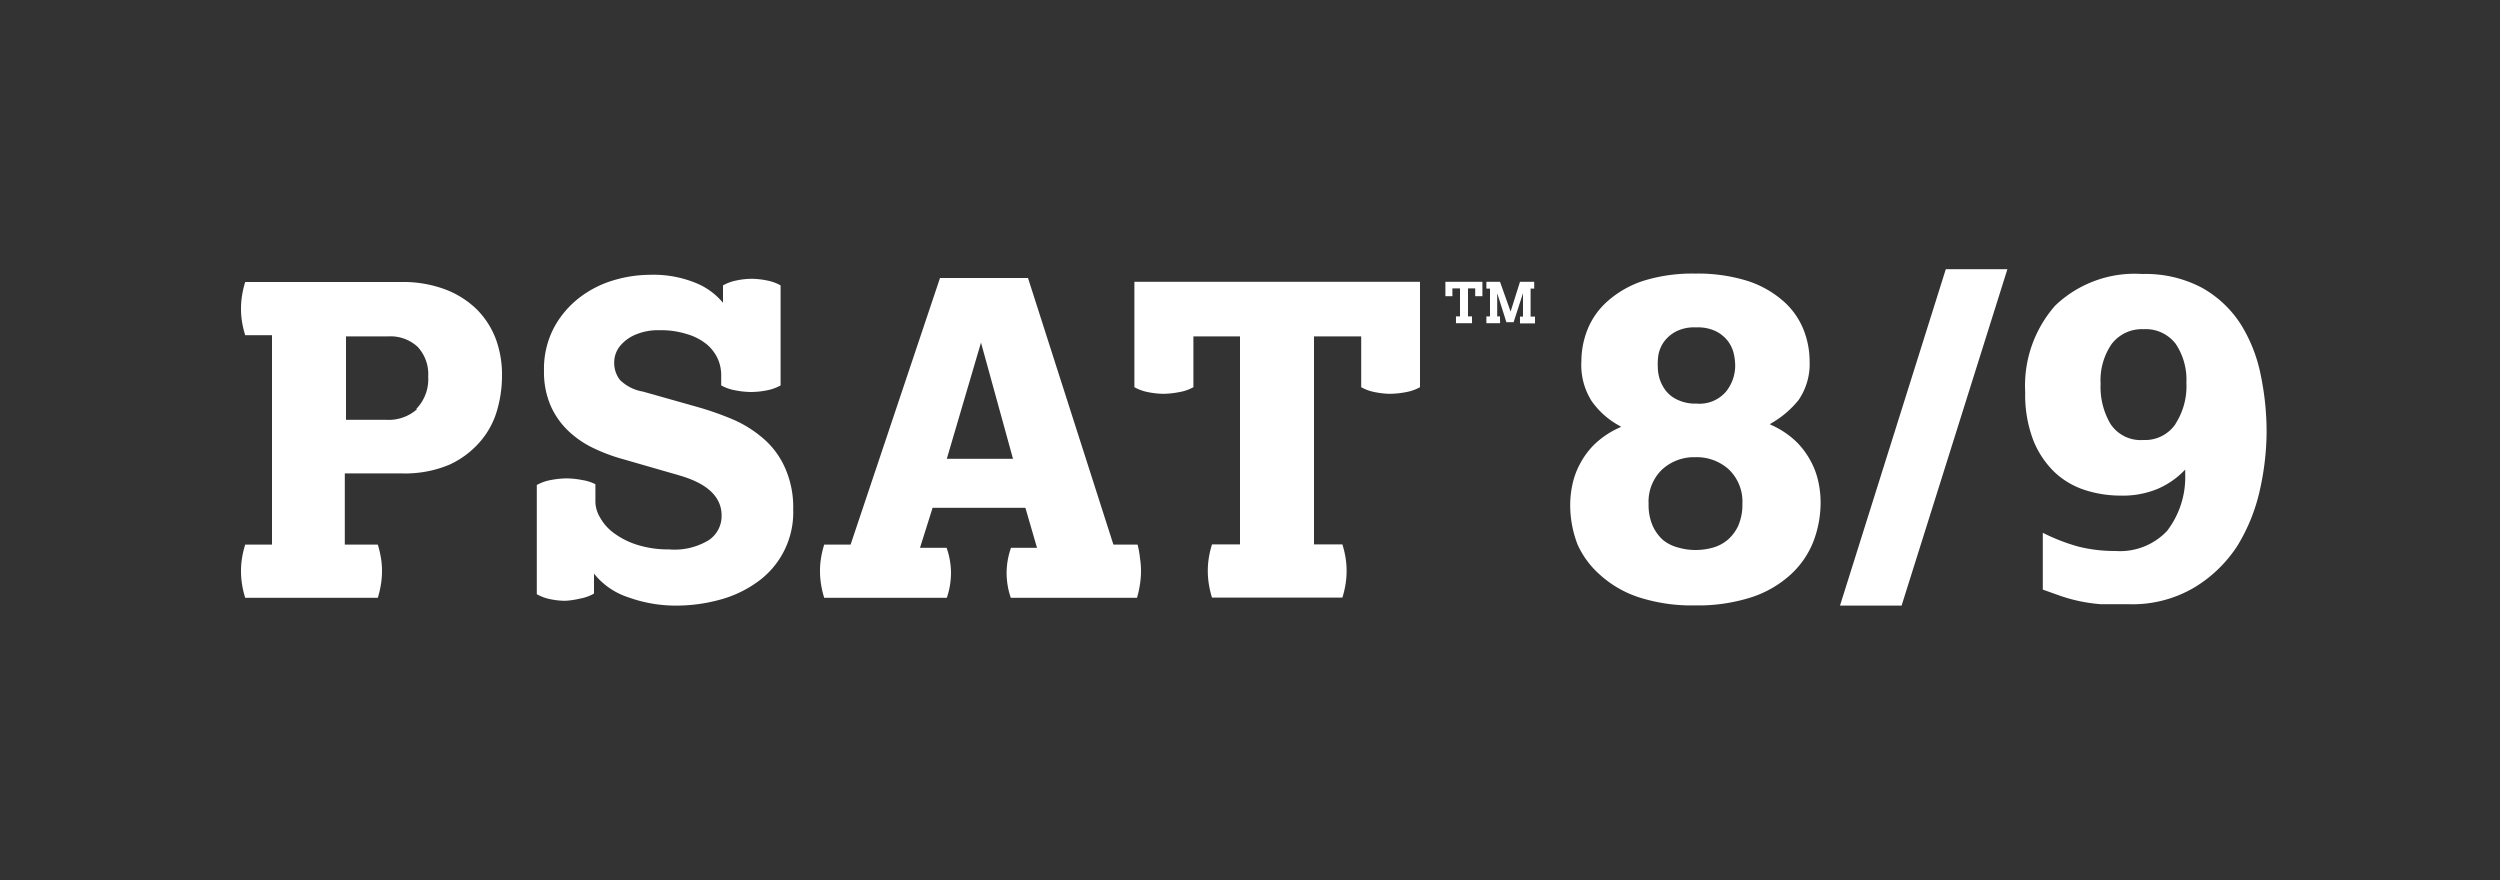 <svg id="type" xmlns="http://www.w3.org/2000/svg" viewBox="0 0 125 44"><rect x="0" y="0" width="125" height="44" fill="#333333" stroke="none"/><defs><style>.cls-1{opacity:0;}.cls-2{fill:#009cde;}.cls-3{fill:#fff;}</style></defs><title>Programs</title><g id="color_blocks" data-name="color blocks" class="cls-1"><rect class="cls-2" x="40.5" y="-40.5" width="44" height="125" transform="translate(40.5 84.5) rotate(-90)"/></g><path class="cls-3" d="M23.84,15.47a4.55,4.55,0,0,0-1.58-1,6,6,0,0,0-2.18-.37H12.26a4.8,4.8,0,0,0-.16.69,4.24,4.24,0,0,0-.05.65,4,4,0,0,0,.05.64,4.84,4.84,0,0,0,.16.68H13.6V27.23H12.26a4.84,4.84,0,0,0-.16.68,4,4,0,0,0-.05.64,4.23,4.23,0,0,0,.05.65,4.73,4.73,0,0,0,.16.69h6.63a4.88,4.88,0,0,0,.16-0.69,4.23,4.23,0,0,0,.05-0.65,4,4,0,0,0-.05-0.64,5,5,0,0,0-.16-0.68H17.24V23.67h2.84a5.71,5.71,0,0,0,2.4-.44A4.51,4.51,0,0,0,24,22.09a4.13,4.13,0,0,0,.85-1.56,6.18,6.18,0,0,0,.25-1.71A5.19,5.19,0,0,0,24.81,17,4.21,4.21,0,0,0,23.84,15.47Zm-3,5a2.13,2.13,0,0,1-1.54.52h-2V16.82h2.1a2,2,0,0,1,1.48.52,2,2,0,0,1,.53,1.49A2.13,2.13,0,0,1,20.82,20.44Z"/><path class="cls-3" d="M38.25,22a5.9,5.9,0,0,0-1.54-1,15.25,15.25,0,0,0-1.87-.66l-2.69-.76A2.15,2.15,0,0,1,31,19a1.38,1.38,0,0,1-.29-0.84,1.32,1.32,0,0,1,.3-0.87,2,2,0,0,1,.77-0.56,2.91,2.91,0,0,1,1.18-.22,4.32,4.32,0,0,1,1.37.19,2.82,2.82,0,0,1,1,.51,2.08,2.08,0,0,1,.55.71,2,2,0,0,1,.18.83v0.52a2.26,2.26,0,0,0,.72.25,4.27,4.27,0,0,0,.78.08,4.11,4.11,0,0,0,.77-0.08,2.26,2.26,0,0,0,.7-0.25v-5a2.26,2.26,0,0,0-.7-0.25,4,4,0,0,0-.75-0.08,3.82,3.82,0,0,0-.74.08,2.25,2.25,0,0,0-.69.25v0.87a3.44,3.44,0,0,0-1.38-1,5.57,5.57,0,0,0-2.26-.4,6.45,6.45,0,0,0-1.85.28,5.22,5.22,0,0,0-1.71.88,4.7,4.7,0,0,0-1.26,1.5,4.42,4.42,0,0,0-.49,2.14,4.24,4.24,0,0,0,.33,1.74,3.93,3.93,0,0,0,.87,1.25,4.84,4.84,0,0,0,1.26.87,8.83,8.83,0,0,0,1.5.56l2.84,0.82q2.08,0.61,2.08,2a1.45,1.45,0,0,1-.63,1.22,3.29,3.29,0,0,1-2,.47,5.11,5.11,0,0,1-1.56-.22,3.89,3.89,0,0,1-1.13-.55A2.42,2.42,0,0,1,30,25.87a1.57,1.57,0,0,1-.23-0.77V24.21A2.26,2.26,0,0,0,29.1,24a4.2,4.2,0,0,0-.77-0.08,4.37,4.37,0,0,0-.78.08,2.25,2.25,0,0,0-.71.25v5.46a2.22,2.22,0,0,0,.68.25,3.76,3.76,0,0,0,.73.08A4.09,4.09,0,0,0,29,29.93a2.23,2.23,0,0,0,.7-0.25v-1a3.61,3.61,0,0,0,1.7,1.18,7,7,0,0,0,2.46.42A8.21,8.21,0,0,0,35.94,30a5.73,5.73,0,0,0,1.87-.86,4.27,4.27,0,0,0,1.85-3.68,4.8,4.8,0,0,0-.38-2A4.11,4.11,0,0,0,38.25,22Z"/><path class="cls-3" d="M56.88,27.23H55.67L51.4,13.9H47L42.53,27.23H41.21a4.84,4.84,0,0,0-.16.68,4,4,0,0,0-.05.64,4.16,4.16,0,0,0,.05.65,4.73,4.73,0,0,0,.16.69h6.13a3.66,3.66,0,0,0,.16-0.64,3.91,3.91,0,0,0,.05-0.62,3.84,3.84,0,0,0-.22-1.24H46l0.63-2h4.64l0.58,2h-1.3a3.86,3.86,0,0,0-.22,1.24,3.85,3.85,0,0,0,.05.62,3.56,3.56,0,0,0,.16.64h6.31A4.73,4.73,0,0,0,57,29.2a4.23,4.23,0,0,0,.05-0.65A4,4,0,0,0,57,27.91,4.84,4.84,0,0,0,56.88,27.23Zm-9.54-4.29,1.71-5.81,1.6,5.81H47.35Z"/><path class="cls-3" d="M56.72,19.36a2.26,2.26,0,0,0,.7.25,4,4,0,0,0,.75.08,4.35,4.35,0,0,0,.77-0.08,2.26,2.26,0,0,0,.73-0.25V16.82H62v10.4H60.6a4.84,4.84,0,0,0-.16.68,4,4,0,0,0-.05.64,4.23,4.23,0,0,0,.05.65,4.73,4.73,0,0,0,.16.69h6.52a4.8,4.8,0,0,0,.16-0.69,4.23,4.23,0,0,0,.05-0.65,4,4,0,0,0-.05-0.64,4.92,4.92,0,0,0-.16-0.68H65.7V16.82h2.36v2.54a2.26,2.26,0,0,0,.7.25,4,4,0,0,0,.75.08,4.35,4.35,0,0,0,.77-0.08A2.26,2.26,0,0,0,71,19.36V14.09H56.72v5.27Z"/><path class="cls-3" d="M90.66,27.1a5.45,5.45,0,0,0,.37-2,4.87,4.87,0,0,0-.11-1,3.84,3.84,0,0,0-.36-1,4.06,4.06,0,0,0-.73-1,4.36,4.36,0,0,0-1.2-.82l-0.14-.07,0.13-.08A4.81,4.81,0,0,0,89.93,20a3.19,3.19,0,0,0,.55-1.95,4.29,4.29,0,0,0-.32-1.61,3.76,3.76,0,0,0-1-1.39,5.06,5.06,0,0,0-1.77-1,8.33,8.33,0,0,0-2.63-.37,8.21,8.21,0,0,0-2.62.37,5.06,5.06,0,0,0-1.75,1,3.75,3.75,0,0,0-1,1.39,4.29,4.29,0,0,0-.32,1.61,3.36,3.36,0,0,0,.51,2,4.08,4.08,0,0,0,1.34,1.21l0.14,0.08-0.15.07a4.37,4.37,0,0,0-1.2.82,4,4,0,0,0-.73,1,3.84,3.84,0,0,0-.36,1,4.88,4.88,0,0,0-.11,1,5.47,5.47,0,0,0,.37,2A4.45,4.45,0,0,0,80,28.74a5.37,5.37,0,0,0,1.93,1.12,8.59,8.59,0,0,0,2.82.41,8.71,8.71,0,0,0,2.83-.41,5.37,5.37,0,0,0,1.94-1.12A4.44,4.44,0,0,0,90.66,27.1Zm-7.73-9.41a1.68,1.68,0,0,1,.29-0.63,1.74,1.74,0,0,1,.59-0.49,2,2,0,0,1,1-.2,2.07,2.07,0,0,1,1,.2,1.74,1.74,0,0,1,.59.49,1.66,1.66,0,0,1,.29.63,2.8,2.8,0,0,1,.07.61,2.09,2.09,0,0,1-.45,1.27,1.74,1.74,0,0,1-1.48.61A2.07,2.07,0,0,1,83.9,20a1.58,1.58,0,0,1-.59-0.44A2,2,0,0,1,83,19a2.05,2.05,0,0,1-.11-0.67A2.8,2.8,0,0,1,82.93,17.69Zm4,8.56a2.16,2.16,0,0,1-.52.72,2,2,0,0,1-.76.41,3.18,3.18,0,0,1-.87.12,3.05,3.05,0,0,1-.86-0.12A2,2,0,0,1,83.15,27a2.13,2.13,0,0,1-.52-0.72,2.6,2.6,0,0,1-.2-1.08,2.23,2.23,0,0,1,.67-1.72,2.36,2.36,0,0,1,1.66-.62,2.39,2.39,0,0,1,1.69.62,2.23,2.23,0,0,1,.67,1.72A2.61,2.61,0,0,1,86.93,26.24Z"/><polygon class="cls-3" points="92 30.28 95.08 30.28 100.37 13.46 97.29 13.46 92 30.28"/><path class="cls-3" d="M111.87,27.29A9.07,9.07,0,0,0,113,24.47a13.53,13.53,0,0,0,.33-2.88,14,14,0,0,0-.3-2.87,7.56,7.56,0,0,0-1-2.52,5.49,5.49,0,0,0-1.91-1.8,6,6,0,0,0-3-.7,5.75,5.75,0,0,0-4.36,1.58,6.05,6.05,0,0,0-1.5,4.32,6.37,6.37,0,0,0,.4,2.4,4.54,4.54,0,0,0,1.06,1.6,4,4,0,0,0,1.52.9,5.78,5.78,0,0,0,1.79.28,4.53,4.53,0,0,0,1.86-.34,4.13,4.13,0,0,0,1.22-.81l0.15-.15v0.21a4.42,4.42,0,0,1-.91,2.86,3.23,3.23,0,0,1-2.56,1,7.52,7.52,0,0,1-1.87-.22,9.66,9.66,0,0,1-1.78-.69v2.84l0.9,0.32a8.08,8.08,0,0,0,2,.41c0.4,0,.86,0,1.38,0a6.08,6.08,0,0,0,3.32-.85A6.67,6.67,0,0,0,111.87,27.29Zm-3.1-6.08a1.84,1.84,0,0,1-1.6.79,1.81,1.81,0,0,1-1.65-.81,3.65,3.65,0,0,1-.49-2,3.2,3.2,0,0,1,.56-2,1.9,1.9,0,0,1,1.59-.73,1.88,1.88,0,0,1,1.61.74,3.22,3.22,0,0,1,.53,1.93A3.48,3.48,0,0,1,108.77,21.2Z"/><path class="cls-3" d="M76.71,14.43l0-.1a0.3,0.3,0,0,0,0-.07,0.51,0.51,0,0,0,0-.06l0-.11H76l-0.47,1.49L75,14.09H74.32l0,0.1a0.24,0.24,0,0,0,0,.07,0.25,0.25,0,0,0,0,.07l0,0.1H74.5v1.39H74.32l0,0.1a0.24,0.24,0,0,0,0,.07,0.23,0.23,0,0,0,0,.07l0,0.1H75a0.6,0.6,0,0,0,0-.16,0.32,0.32,0,0,0,0-.07l0-.11H74.86V14.66l0.46,1.45h0.36l0.47-1.45v1.17H76a0.8,0.8,0,0,0,0,.11,0.47,0.47,0,0,0,0,.07,0.29,0.29,0,0,0,0,.06l0,0.1h0.75l0-.1a0.29,0.29,0,0,0,0-.06,0.56,0.56,0,0,0,0-.07l0-.11H76.53V14.43h0.18Z"/><path class="cls-3" d="M72.27,14.81l0.11,0h0.14l0.1,0V14.42H73v1.4h-0.2a0.82,0.82,0,0,0,0,.11,0.47,0.47,0,0,0,0,.07,0.44,0.44,0,0,0,0,.06,0.7,0.7,0,0,0,0,.1h0.8a0.53,0.53,0,0,0,0-.1,0.44,0.44,0,0,0,0-.06,0.47,0.47,0,0,0,0-.07l0-.11H73.4v-1.4h0.36v0.39l0.11,0H74l0.12,0V14.09H72.27v0.72Z"/></svg>